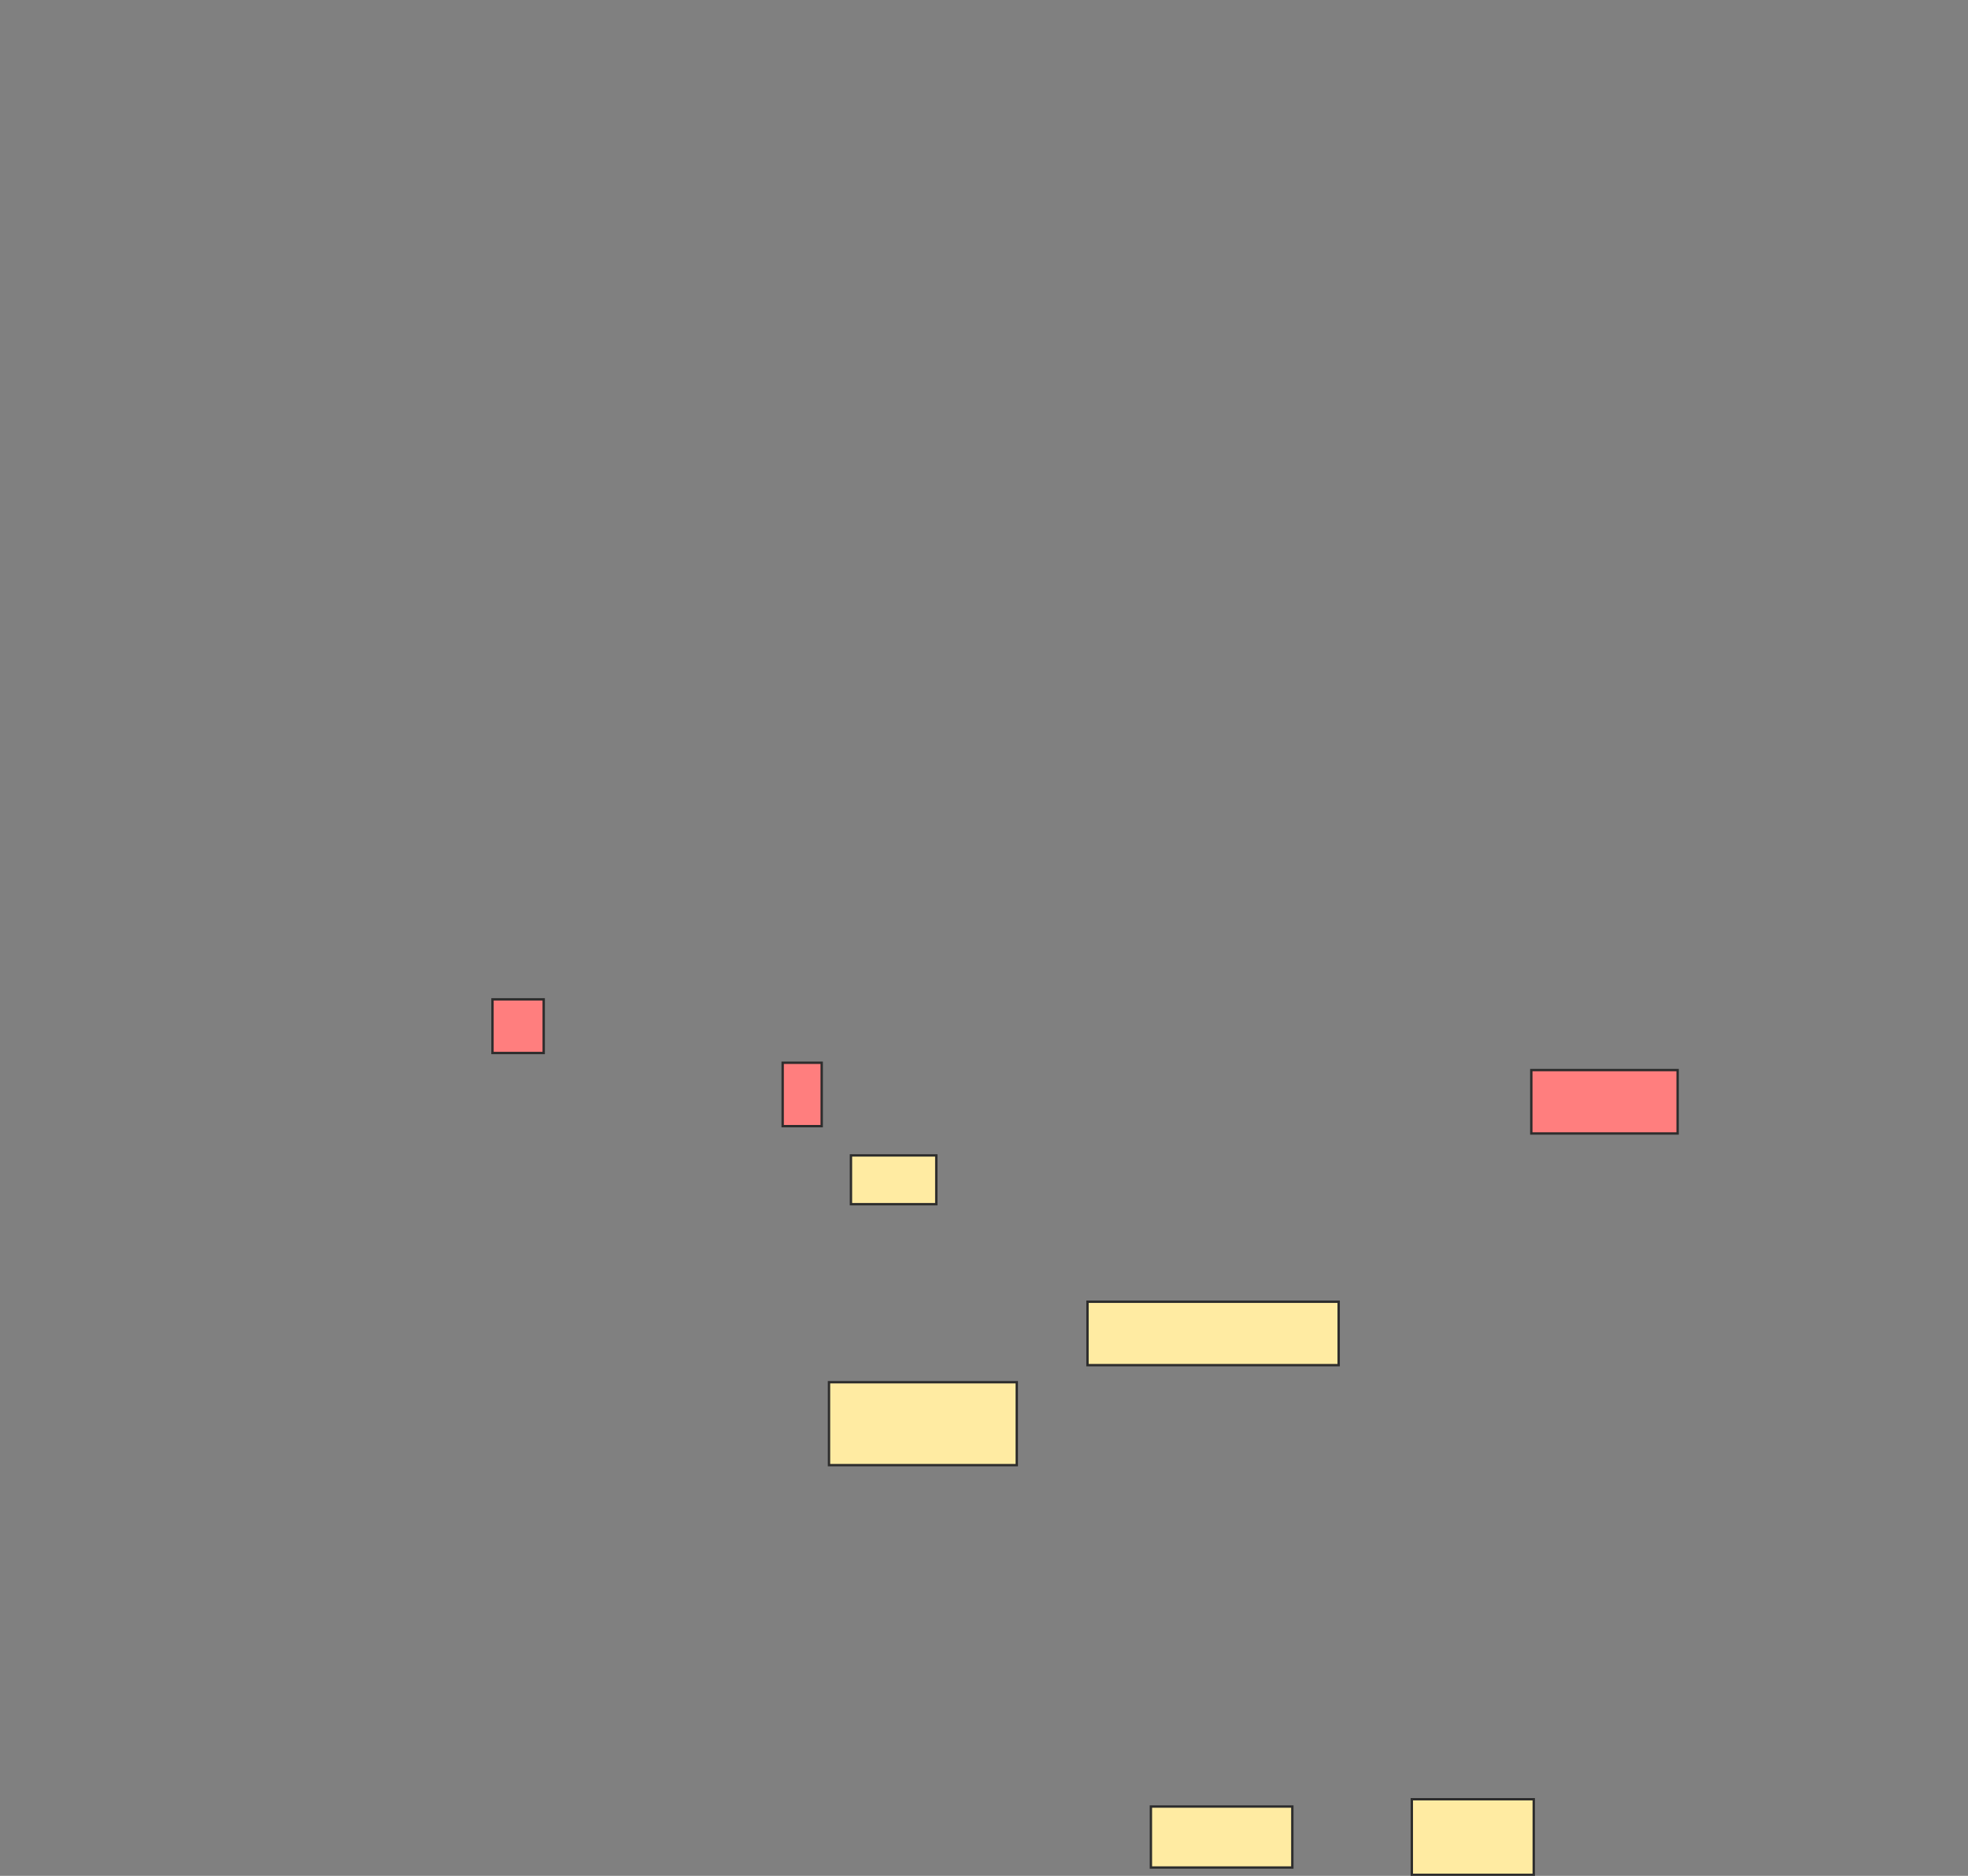 <svg height="793" width="832" xmlns="http://www.w3.org/2000/svg"><rect width="100%" height="100%" fill="#808080" stroke="none"/><g class="qshape"><path class="qshape" fill="#FF7E7E" stroke="#2D2D2D" d="M208.206 422.464H229.855V445.144H208.206z"/><path class="qshape" fill="#FF7E7E" stroke="#2D2D2D" d="M330.887 449.268H347.382V476.072H330.887z"/><path class="qshape" fill="#FF7E7E" stroke="#2D2D2D" d="M647.381 452.361H709.237V479.165H647.381z"/></g><path fill="#FFEBA2" stroke="#2D2D2D" d="M359.753 488.443H395.835V509.062H359.753z"/><path fill="#FFEBA2" stroke="#2D2D2D" d="M459.753 550.299H565.939V577.103H459.753z"/><path fill="#FFEBA2" stroke="#2D2D2D" d="M350.474 584.32H429.855V619.372H350.474z"/><path fill="#FFEBA2" stroke="#2D2D2D" d="M486.557 763.701H546.351V789.474H486.557z"/><path fill="#FFEBA2" stroke="#2D2D2D" d="M596.866 760.608H648.412V792.567H596.866z"/></svg>